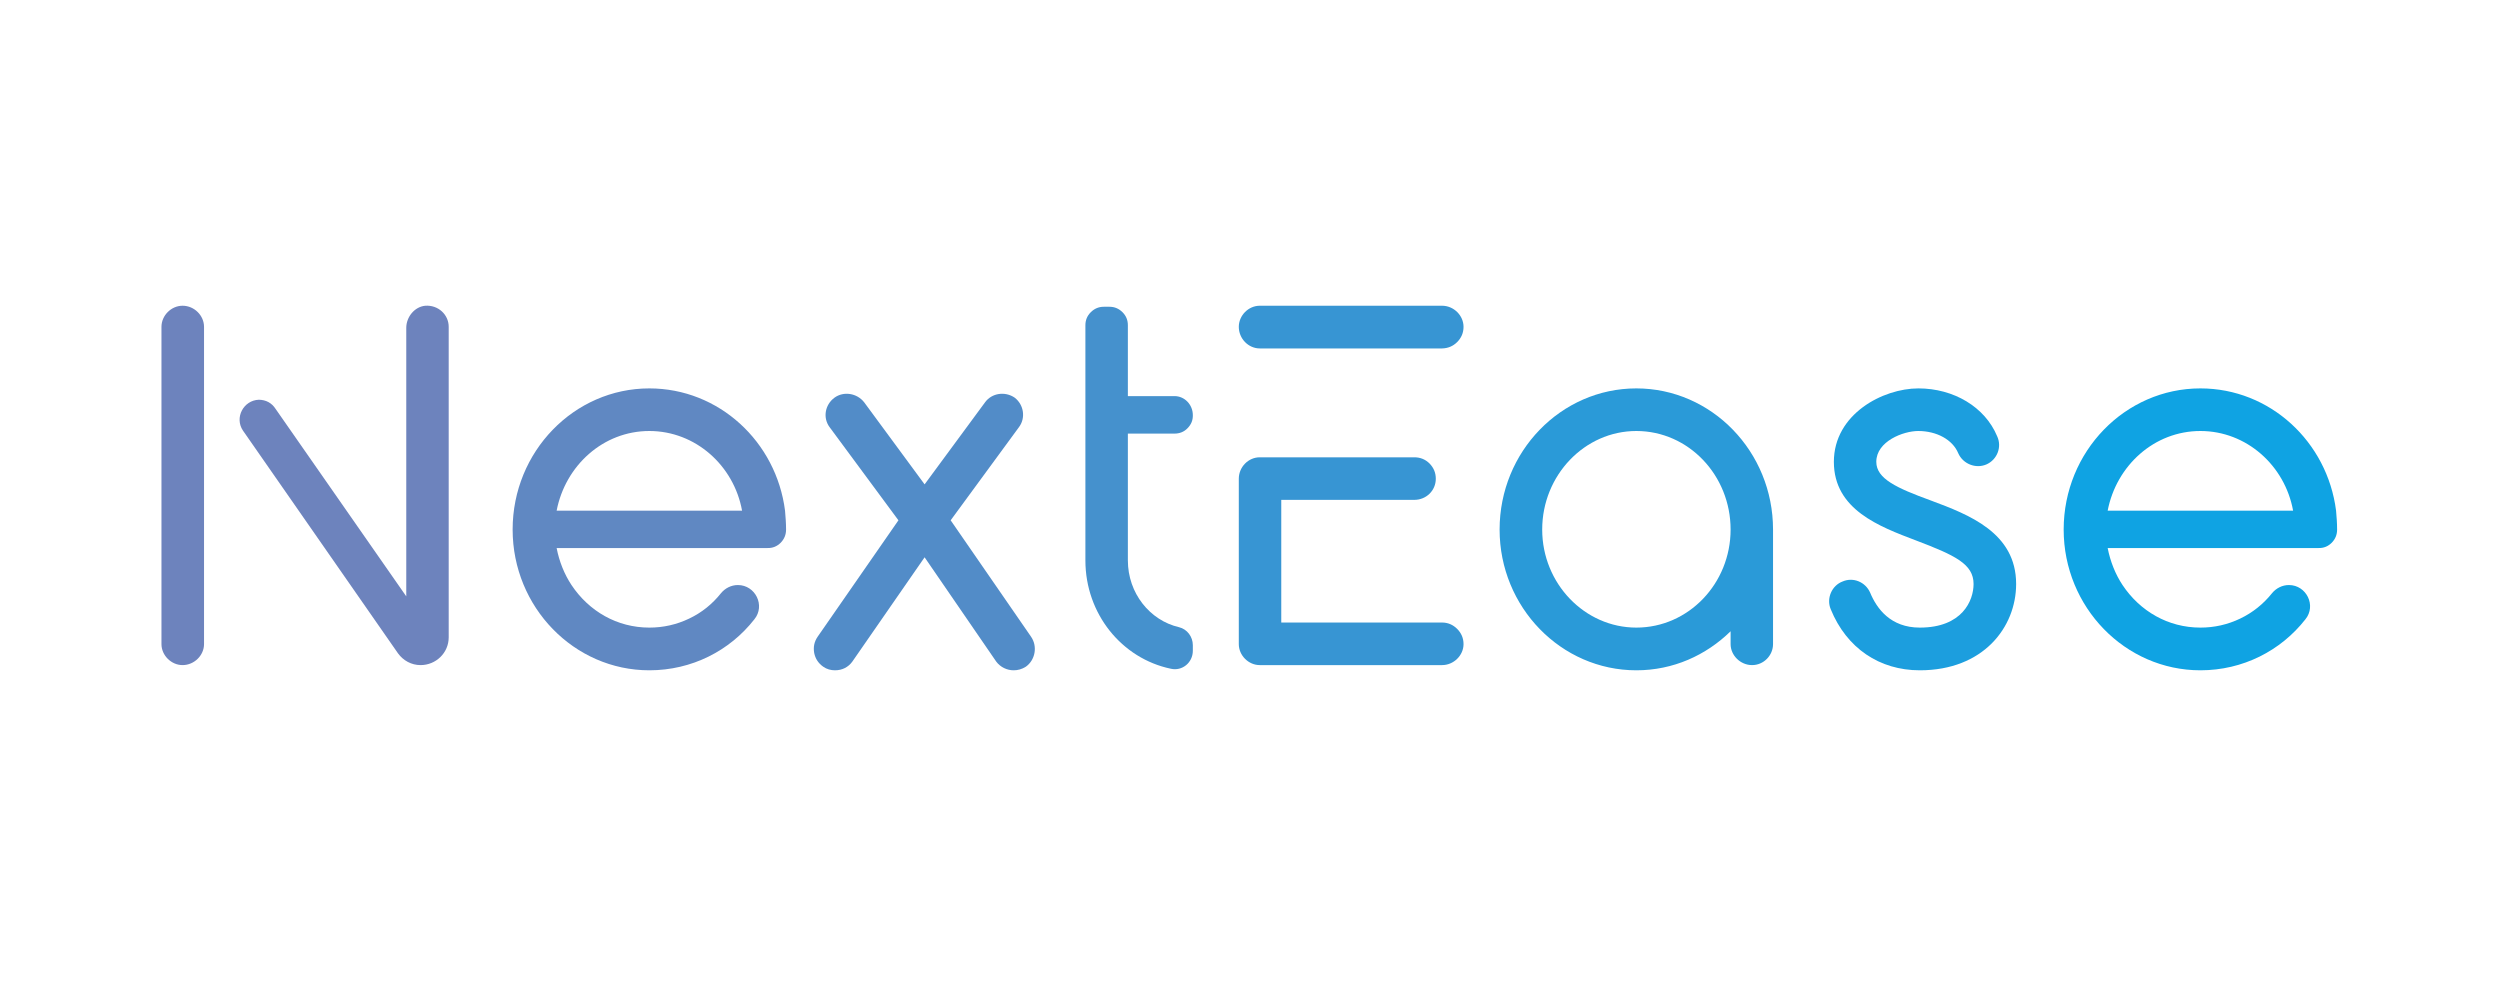 <svg xmlns="http://www.w3.org/2000/svg" xmlns:xlink="http://www.w3.org/1999/xlink" width="100" zoomAndPan="magnify" viewBox="0 0 75 30" height="40" preserveAspectRatio="xMidYMid meet" version="1.0"><path fill="#6d83bd" d="M 12.758 9.172 C 12.434 9.203 12.188 9.512 12.188 9.836 L 12.188 17.891 L 8.27 12.27 C 8.152 12.086 7.98 11.996 7.766 11.992 C 7.305 12.008 7.027 12.531 7.289 12.918 L 11.941 19.602 C 12.098 19.816 12.34 19.953 12.617 19.953 C 13.078 19.953 13.461 19.586 13.461 19.121 L 13.461 9.805 C 13.461 9.434 13.141 9.145 12.758 9.172 Z M 4.844 19.324 C 4.844 19.66 5.137 19.953 5.477 19.953 C 5.828 19.953 6.121 19.66 6.121 19.324 L 6.121 9.805 C 6.121 9.465 5.828 9.172 5.477 9.172 C 5.137 9.172 4.844 9.465 4.844 9.805 Z M 4.844 19.324 " fill-opacity="1" fill-rule="nonzero"/><path fill="#6088c2" d="M 23.551 15.32 C 23.289 13.254 21.57 11.652 19.48 11.652 C 17.223 11.652 15.379 13.547 15.379 15.887 C 15.379 18.215 17.223 20.109 19.48 20.109 C 20.754 20.109 21.891 19.523 22.629 18.582 C 22.969 18.168 22.66 17.551 22.137 17.551 C 21.938 17.551 21.754 17.645 21.629 17.797 C 21.367 18.125 21.051 18.379 20.672 18.559 C 20.297 18.738 19.898 18.828 19.48 18.828 C 18.512 18.828 17.668 18.336 17.145 17.551 C 16.93 17.227 16.777 16.844 16.699 16.441 L 23.027 16.441 C 23.18 16.445 23.312 16.391 23.422 16.281 C 23.527 16.172 23.582 16.043 23.582 15.887 C 23.582 15.688 23.566 15.504 23.551 15.32 M 16.699 15.32 C 16.961 13.965 18.098 12.93 19.48 12.93 C 20.863 12.93 22.016 13.965 22.262 15.32 Z M 16.699 15.32 " fill-opacity="1" fill-rule="nonzero"/><path fill="#528cc8" d="M 30.934 19.105 L 28.52 15.609 L 30.562 12.824 C 30.777 12.547 30.719 12.145 30.441 11.93 C 30.148 11.73 29.75 11.793 29.551 12.07 L 27.738 14.531 L 25.926 12.07 C 25.711 11.793 25.309 11.73 25.035 11.93 C 24.742 12.145 24.68 12.547 24.895 12.824 L 26.953 15.609 L 24.527 19.105 C 24.426 19.254 24.395 19.414 24.426 19.59 C 24.461 19.762 24.551 19.898 24.695 20 C 24.805 20.078 24.926 20.109 25.051 20.109 C 25.266 20.109 25.449 20.016 25.57 19.848 L 27.738 16.719 L 29.887 19.848 C 30.012 20.016 30.211 20.109 30.41 20.109 C 30.531 20.109 30.656 20.078 30.777 20 C 31.055 19.801 31.133 19.398 30.934 19.105 " fill-opacity="1" fill-rule="nonzero"/><path fill="#4591cd" d="M 35.371 18.816 C 34.496 18.613 33.836 17.797 33.836 16.812 L 33.836 13.008 L 35.234 13.008 C 35.387 13.008 35.52 12.957 35.625 12.848 C 35.734 12.738 35.789 12.609 35.785 12.453 C 35.785 12.145 35.543 11.883 35.234 11.883 L 33.836 11.883 L 33.836 9.758 C 33.836 9.605 33.785 9.477 33.676 9.367 C 33.566 9.258 33.438 9.203 33.285 9.203 L 33.113 9.203 C 32.961 9.203 32.832 9.258 32.723 9.367 C 32.613 9.477 32.562 9.605 32.562 9.758 L 32.562 16.812 C 32.562 18.414 33.652 19.754 35.125 20.062 C 35.465 20.141 35.785 19.879 35.785 19.523 L 35.785 19.355 C 35.785 19.105 35.617 18.875 35.371 18.816 " fill-opacity="1" fill-rule="nonzero"/><path fill="#3795d3" d="M 37.793 10.453 L 43.262 10.453 C 43.438 10.449 43.59 10.387 43.715 10.262 C 43.84 10.137 43.906 9.984 43.906 9.805 C 43.906 9.465 43.613 9.172 43.262 9.172 L 37.793 9.172 C 37.453 9.172 37.164 9.465 37.164 9.805 C 37.164 10.16 37.453 10.453 37.793 10.453 M 37.164 19.324 C 37.164 19.66 37.453 19.953 37.793 19.953 L 43.262 19.953 C 43.613 19.953 43.906 19.66 43.906 19.324 C 43.906 19.145 43.84 18.992 43.715 18.867 C 43.59 18.742 43.438 18.676 43.262 18.676 L 38.438 18.676 L 38.438 14.996 L 42.43 14.996 C 42.785 14.996 43.074 14.719 43.074 14.363 C 43.074 14.184 43.012 14.035 42.887 13.906 C 42.762 13.781 42.609 13.719 42.43 13.719 L 37.793 13.719 C 37.453 13.719 37.164 14.008 37.164 14.363 Z M 37.164 19.324 " fill-opacity="1" fill-rule="nonzero"/><path fill="#2a9ad8" d="M 53.191 19.324 L 53.191 15.887 C 53.191 13.547 51.348 11.652 49.09 11.652 C 46.832 11.652 44.988 13.547 44.988 15.887 C 44.988 18.215 46.832 20.109 49.09 20.109 C 50.195 20.109 51.18 19.66 51.918 18.938 L 51.918 19.324 C 51.918 19.66 52.211 19.953 52.562 19.953 C 52.914 19.953 53.191 19.66 53.191 19.324 M 46.266 15.887 C 46.266 14.258 47.539 12.93 49.09 12.93 C 50.656 12.93 51.918 14.258 51.918 15.887 C 51.918 17.504 50.656 18.828 49.09 18.828 C 47.539 18.828 46.266 17.504 46.266 15.887 " fill-opacity="1" fill-rule="nonzero"/><path fill="#1c9ede" d="M 57.918 15.012 C 56.902 14.641 56.289 14.363 56.289 13.855 C 56.289 13.238 57.102 12.93 57.547 12.93 C 58.102 12.93 58.578 13.191 58.746 13.594 C 58.887 13.918 59.27 14.07 59.59 13.934 C 59.914 13.793 60.066 13.41 59.914 13.086 C 59.547 12.207 58.609 11.652 57.551 11.652 C 56.488 11.652 55.016 12.422 55.016 13.855 C 55.016 15.289 56.383 15.797 57.473 16.211 C 58.656 16.66 59.207 16.922 59.207 17.52 C 59.207 18.016 58.871 18.828 57.594 18.828 C 56.719 18.828 56.305 18.262 56.105 17.781 C 55.965 17.461 55.598 17.305 55.277 17.445 C 54.953 17.566 54.785 17.953 54.922 18.277 C 55.398 19.445 56.383 20.109 57.594 20.109 C 59.5 20.109 60.484 18.816 60.484 17.52 C 60.484 15.98 59.07 15.441 57.918 15.012 " fill-opacity="1" fill-rule="nonzero"/><path fill="#0fa3e3" d="M 70.082 15.32 C 69.82 13.254 68.102 11.652 66.012 11.652 C 63.754 11.652 61.91 13.547 61.91 15.887 C 61.91 18.215 63.754 20.109 66.012 20.109 C 67.285 20.109 68.422 19.523 69.16 18.582 C 69.5 18.168 69.191 17.551 68.668 17.551 C 68.469 17.551 68.285 17.645 68.16 17.797 C 67.898 18.125 67.578 18.379 67.203 18.559 C 66.828 18.738 66.43 18.828 66.012 18.828 C 65.043 18.828 64.199 18.336 63.676 17.551 C 63.461 17.227 63.309 16.844 63.23 16.441 L 69.559 16.441 C 69.711 16.445 69.844 16.391 69.953 16.281 C 70.059 16.172 70.113 16.043 70.113 15.887 C 70.113 15.688 70.098 15.504 70.082 15.32 M 63.23 15.32 C 63.492 13.965 64.629 12.93 66.012 12.93 C 67.395 12.93 68.547 13.965 68.793 15.32 Z M 63.23 15.32 " fill-opacity="1" fill-rule="nonzero"/></svg>